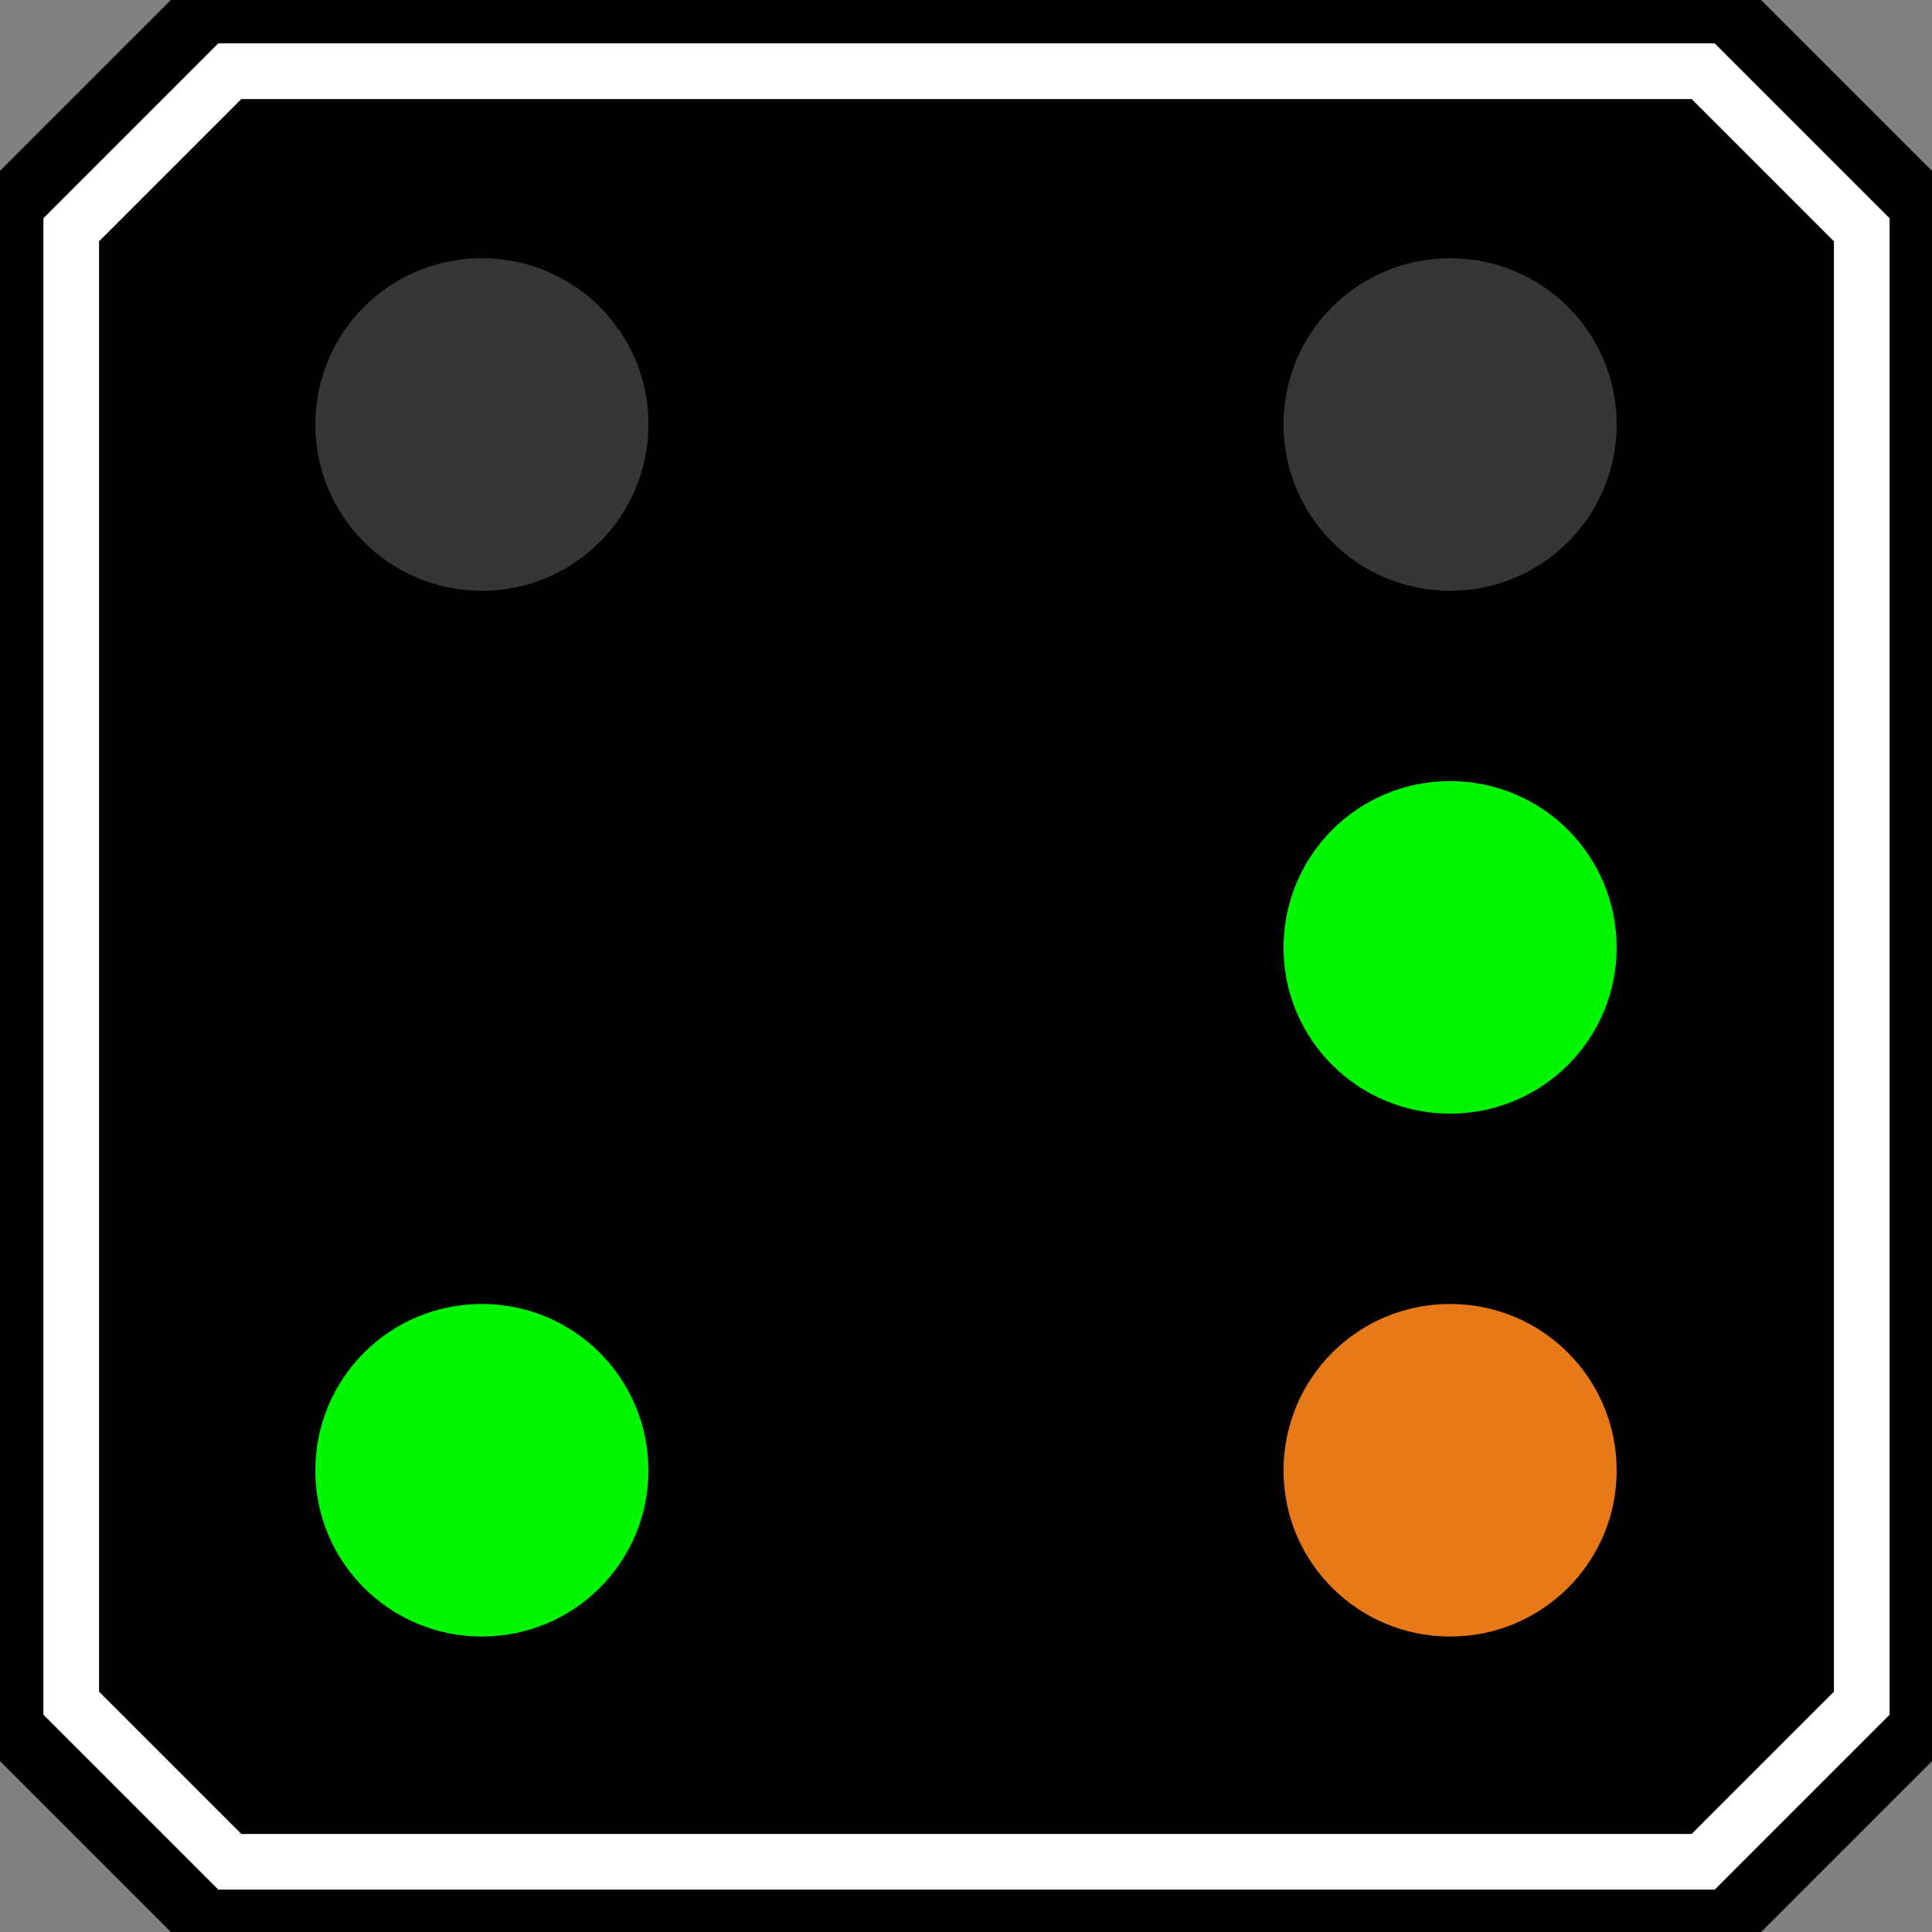 <?xml version="1.0" encoding="UTF-8"?>
<svg xmlns="http://www.w3.org/2000/svg" xmlns:xlink="http://www.w3.org/1999/xlink" width="14" height="14" viewBox="0 0 14 14">
<rect x="0" y="0" width="14" height="14" fill="#808080" stroke="none"/>
<path fill-rule="nonzero" fill="rgb(0%, 0%, 0%)" fill-opacity="1" d="M 1.238 0 L 0 1.238 L 0 12.762 L 1.238 14 L 12.762 14 L 14 12.762 L 14 1.238 L 12.762 0 Z M 1.238 0 "/>
<path fill="none" stroke-width="0.611" stroke-linecap="square" stroke-linejoin="miter" stroke="rgb(100%, 100%, 100%)" stroke-opacity="1" stroke-miterlimit="4" d="M 2.523 0.782 L 0.782 2.523 L 0.782 18.7 L 2.523 20.441 L 18.7 20.441 L 20.441 18.7 L 20.441 2.523 L 18.7 0.782 Z M 2.523 0.782 L 2.523 0.782 M 2.523 0.782 " transform="matrix(0.66, 0, 0, 0.66, 0, 0)"/>
<path fill-rule="nonzero" fill="rgb(21.176%, 21.176%, 21.176%)" fill-opacity="1" d="M 4.699 3.074 C 4.699 3.742 4.16 4.281 3.492 4.281 C 2.824 4.281 2.285 3.742 2.285 3.074 C 2.285 2.41 2.824 1.871 3.492 1.871 C 4.16 1.871 4.699 2.41 4.699 3.074 Z M 4.699 3.074 "/>
<path fill-rule="nonzero" fill="rgb(90.588%, 47.451%, 9.804%)" fill-opacity="1" d="M 11.715 10.656 C 11.715 11.32 11.176 11.859 10.508 11.859 C 9.84 11.859 9.301 11.32 9.301 10.656 C 9.301 9.988 9.84 9.449 10.508 9.449 C 11.176 9.449 11.715 9.988 11.715 10.656 Z M 11.715 10.656 "/>
<path fill-rule="nonzero" fill="rgb(0%, 96.471%, 0%)" fill-opacity="1" d="M 4.699 10.656 C 4.699 11.32 4.16 11.859 3.492 11.859 C 2.824 11.859 2.285 11.32 2.285 10.656 C 2.285 9.988 2.824 9.449 3.492 9.449 C 4.16 9.449 4.699 9.988 4.699 10.656 Z M 4.699 10.656 "/>
<path fill-rule="nonzero" fill="rgb(0%, 96.471%, 0%)" fill-opacity="1" d="M 11.715 6.867 C 11.715 7.531 11.176 8.07 10.508 8.07 C 9.84 8.07 9.301 7.531 9.301 6.867 C 9.301 6.199 9.84 5.66 10.508 5.66 C 11.176 5.66 11.715 6.199 11.715 6.867 Z M 11.715 6.867 "/>
<path fill-rule="nonzero" fill="rgb(21.176%, 21.176%, 21.176%)" fill-opacity="1" d="M 11.715 3.074 C 11.715 3.742 11.176 4.281 10.508 4.281 C 9.84 4.281 9.301 3.742 9.301 3.074 C 9.301 2.41 9.84 1.871 10.508 1.871 C 11.176 1.871 11.715 2.41 11.715 3.074 Z M 11.715 3.074 "/>
</svg>
